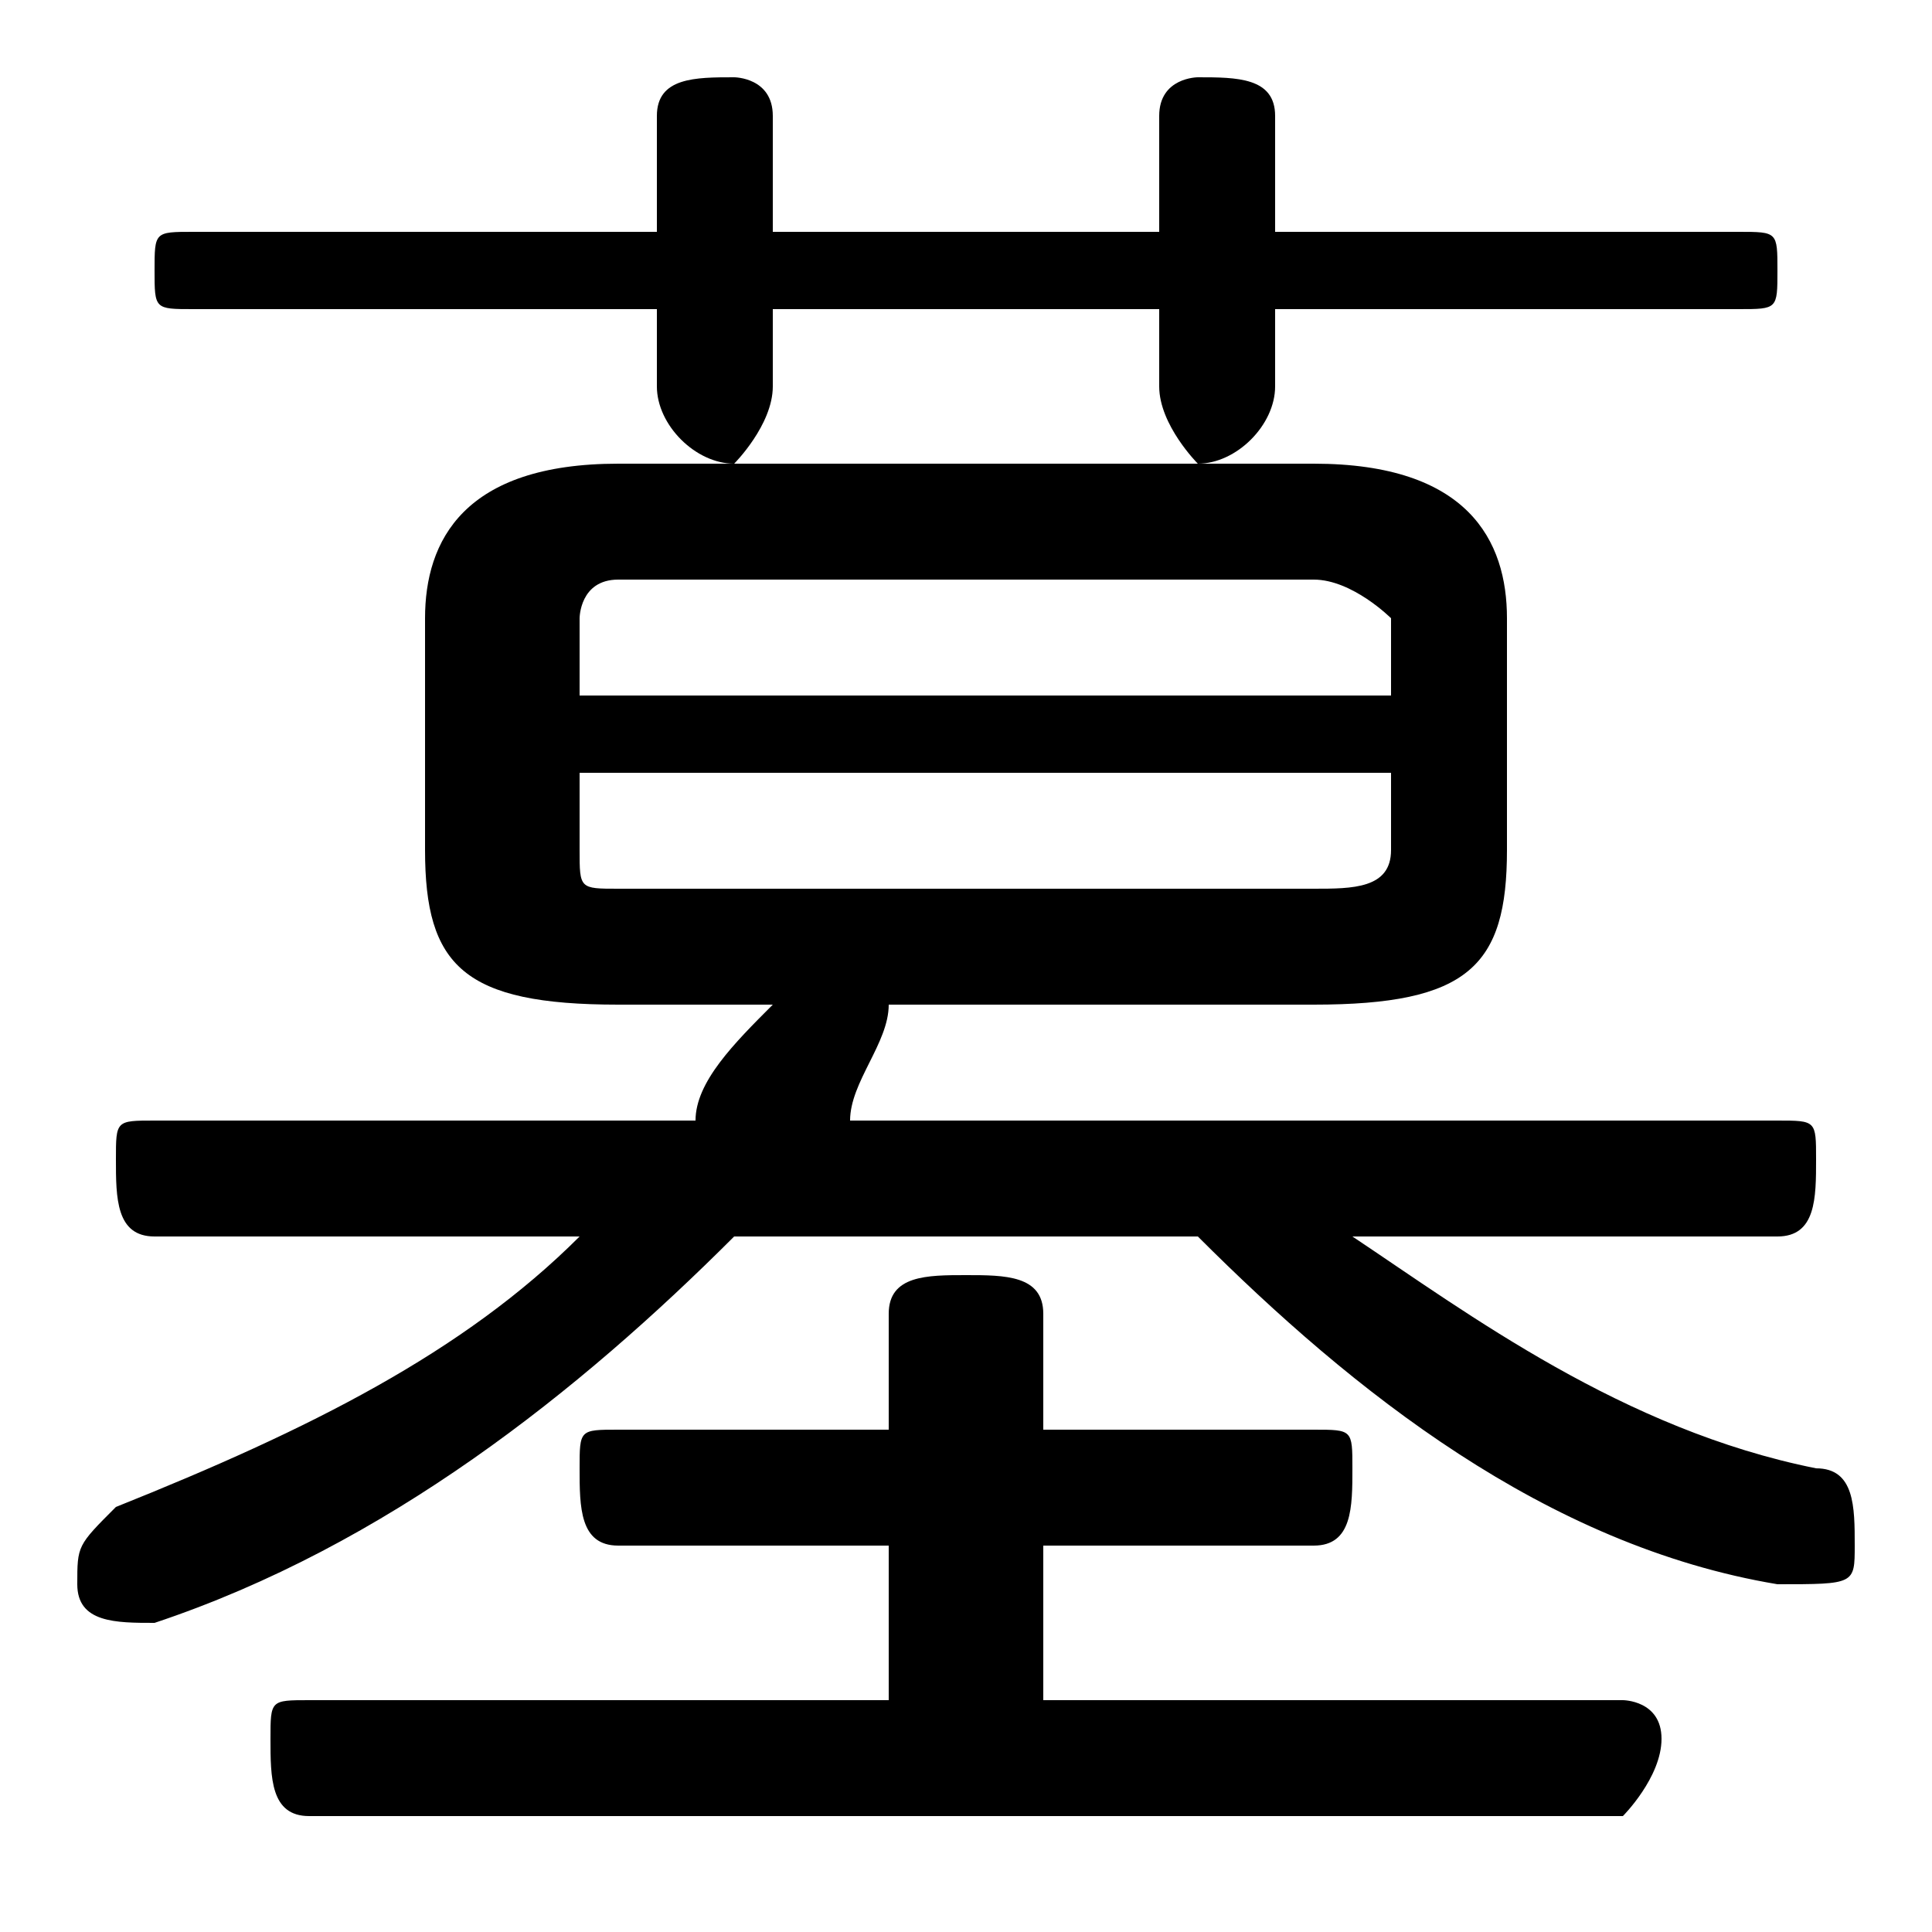 <svg xmlns="http://www.w3.org/2000/svg" viewBox="0 -44.0 50.0 50.0">
    <rect x="0" y="-44.0" width="50.0" height="50.0" fill="#808080" stroke="none"/>
    <g transform="scale(1, -1)">
        <!-- ボディの枠 -->
        <rect x="0" y="-6.0" width="50.0" height="50.0"
            stroke="white" fill="white"/>
        <!-- グリフ座標系の原点 -->
        <circle cx="0" cy="0" r="5" fill="white"/>
        <!-- グリフのアウトライン -->
        <g style="fill:black;stroke:#000000;stroke-width:0;stroke-linecap:round;stroke-linejoin:round;">
        <path d="M 34.0 18.0 C 38.0 18.0 39.0 19.0 39.0 22.0 L 39.0 28.0 C 39.0 30.0 38.0 32.0 34.0 32.0 L 16.0 32.0 C 12.0 32.0 11.0 30.0 11.0 28.0 L 11.0 22.0 C 11.0 19.0 12.0 18.0 16.0 18.0 L 20.0 18.0 C 19.0 17.0 18.0 16.0 18.0 15.0 L 4.0 15.0 C 3.0 15.0 3.0 15.0 3.0 14.0 C 3.0 13.0 3.0 12.0 4.0 12.0 L 15.0 12.0 C 12.0 9.0 8.0 7.0 3.0 5.0 C 2.0 4.0 2.0 4.0 2.0 3.0 C 2.0 2.0 3.0 2.0 4.0 2.0 C 4.0 2.0 4.0 2.0 4.0 2.0 C 10.0 4.0 15.0 8.0 19.0 12.0 L 31.0 12.0 C 35.0 8.0 40.0 4.0 46.0 3.0 C 46.0 3.0 46.0 3.0 46.0 3.0 C 48.0 3.0 48.0 3.0 48.0 4.0 C 48.0 5.0 48.0 6.0 47.0 6.0 C 42.0 7.0 38.0 10.0 35.0 12.0 L 46.0 12.0 C 47.0 12.0 47.0 13.0 47.0 14.0 C 47.0 15.0 47.0 15.0 46.0 15.0 L 22.0 15.0 C 22.0 16.0 23.0 17.0 23.0 18.0 Z M 16.0 21.0 C 15.0 21.0 15.0 21.0 15.0 22.0 L 15.0 24.0 L 36.0 24.0 L 36.0 22.0 C 36.0 21.0 35.0 21.0 34.0 21.0 Z M 36.0 26.0 L 15.0 26.0 L 15.0 28.0 C 15.0 28.0 15.0 29.0 16.0 29.0 L 34.0 29.0 C 35.0 29.0 36.0 28.0 36.0 28.0 Z M 27.0 0.0 L 27.0 4.0 L 34.0 4.0 C 35.0 4.0 35.0 5.0 35.0 6.0 C 35.0 7.0 35.0 7.0 34.0 7.0 L 27.0 7.0 L 27.0 10.0 C 27.0 11.0 26.0 11.0 25.0 11.0 C 24.0 11.0 23.0 11.0 23.0 10.0 L 23.0 7.0 L 16.0 7.0 C 15.0 7.0 15.0 7.0 15.0 6.0 C 15.0 5.0 15.0 4.0 16.0 4.0 L 23.0 4.0 L 23.0 0.0 L 8.0 0.0 C 7.0 0.0 7.0 -0.0 7.0 -1.0 C 7.0 -2.0 7.0 -3.0 8.0 -3.0 L 42.0 -3.0 C 42.0 -3.0 43.0 -2.0 43.0 -1.0 C 43.0 -0.0 42.0 0.0 42.0 0.0 Z M 20.0 36.0 L 30.0 36.0 L 30.0 34.0 C 30.0 33.0 31.0 32.0 31.0 32.0 C 32.0 32.0 33.0 33.0 33.0 34.0 L 33.0 36.0 L 45.0 36.0 C 46.0 36.0 46.0 36.0 46.0 37.0 C 46.0 38.0 46.0 38.0 45.0 38.0 L 33.0 38.0 L 33.0 41.0 C 33.0 42.0 32.0 42.0 31.0 42.0 C 31.0 42.0 30.0 42.0 30.0 41.0 L 30.0 38.0 L 20.0 38.0 L 20.0 41.0 C 20.0 42.0 19.0 42.0 19.0 42.0 C 18.0 42.0 17.0 42.0 17.0 41.0 L 17.0 38.0 L 5.0 38.0 C 4.0 38.0 4.0 38.0 4.0 37.0 C 4.0 36.0 4.0 36.0 5.0 36.0 L 17.0 36.0 L 17.0 34.0 C 17.0 33.0 18.0 32.0 19.0 32.0 C 19.0 32.0 20.0 33.0 20.0 34.0 Z"/>
    </g>
    </g>
</svg>
